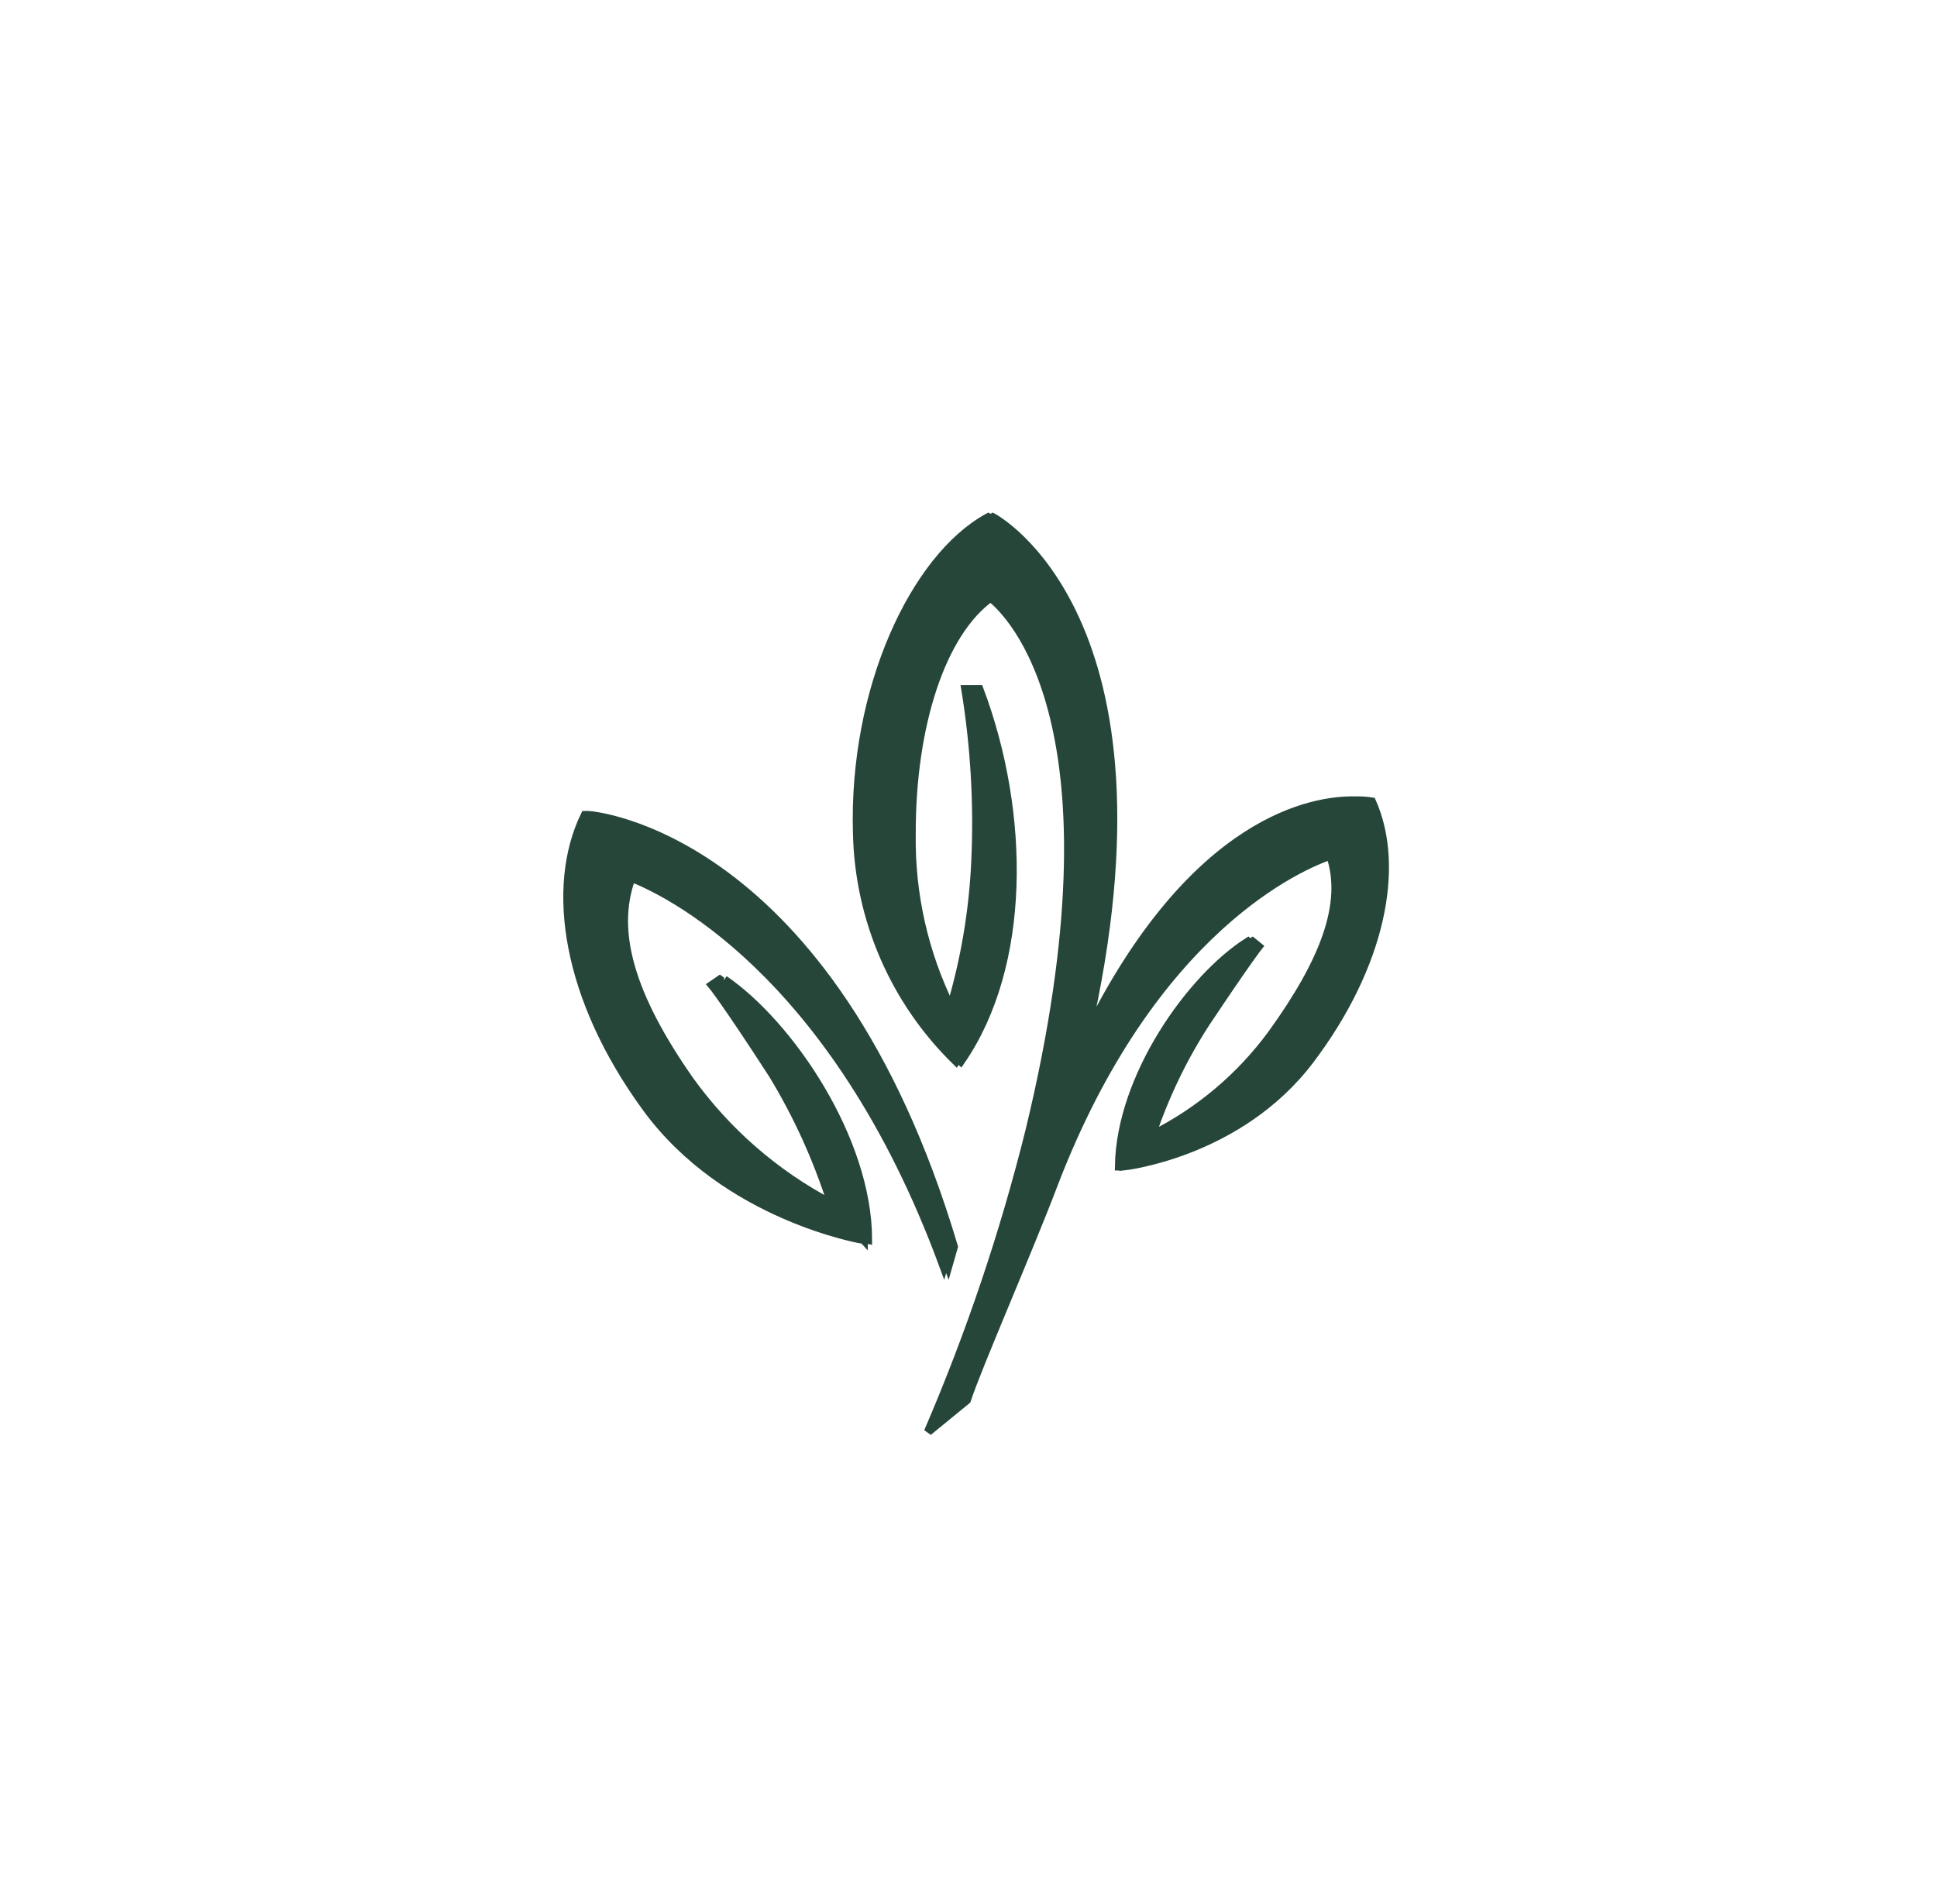 <svg xmlns="http://www.w3.org/2000/svg" fill="none" viewBox="0 0 233 229" height="229" width="233">
<path fill="#27463A" d="M87.123 117.819L86.849 118.008C86.765 117.948 86.68 117.876 86.596 117.819L85.647 118.467C85.647 118.467 87.185 120.305 92.972 129.253C95.928 134.125 98.296 139.331 100.025 144.762C93.256 141.207 87.409 136.122 82.948 129.913C75.857 119.78 73.582 112.033 75.948 105.574C79.36 106.874 100.255 116.166 113.522 152.318L113.749 151.527C113.849 151.794 113.949 152.048 114.049 152.318L114.729 149.941C99.892 100.084 70.876 98.04 70.876 98.04C70.868 98.058 70.862 98.076 70.853 98.094C70.671 98.067 70.521 98.049 70.443 98.04H70.355C66.131 106.734 68.131 120.05 77.727 133.2C87.341 146.4 103.882 149.114 103.882 149.114V149.108L103.782 148.995C103.786 148.993 103.79 148.993 103.794 148.995L103.885 149.095C103.885 149.068 103.885 149.039 103.885 149.013C104.196 149.076 104.404 149.113 104.404 149.113C104.404 137.026 94.961 123.187 87.128 117.818"></path>
<path stroke="#27463A" d="M87.123 117.819L86.849 118.008C86.765 117.948 86.68 117.876 86.596 117.819L85.647 118.467C85.647 118.467 87.185 120.305 92.972 129.253C95.928 134.125 98.296 139.331 100.025 144.762C93.256 141.207 87.409 136.122 82.948 129.913C75.857 119.78 73.582 112.033 75.948 105.574C79.36 106.874 100.255 116.166 113.522 152.318L113.749 151.527C113.849 151.794 113.949 152.048 114.049 152.318L114.729 149.941C99.892 100.084 70.876 98.04 70.876 98.04C70.868 98.058 70.862 98.076 70.853 98.094C70.671 98.067 70.521 98.049 70.443 98.04H70.355C66.131 106.734 68.131 120.05 77.727 133.2C87.341 146.4 103.882 149.114 103.882 149.114V149.108L103.782 148.995C103.786 148.993 103.79 148.993 103.794 148.995L103.885 149.095C103.885 149.068 103.885 149.039 103.885 149.013C104.196 149.076 104.404 149.113 104.404 149.113C104.404 137.026 94.961 123.187 87.128 117.818"></path>
<path fill="#27463A" d="M118.837 62.237C110.022 67.065 102.586 82.837 103.1 100.216C103.323 110.567 107.602 120.417 115.016 127.643C115.085 127.543 115.144 127.431 115.216 127.328C115.416 127.52 115.555 127.643 115.555 127.643C123.512 116.127 123.43 97.87 117.799 82.894H116.131C117.25 89.742 117.652 96.688 117.331 103.618C117.062 109.562 116.065 115.449 114.365 121.15C111.165 114.69 109.551 107.559 109.654 100.35C109.614 87.26 113.254 76.127 119.154 71.873C121.318 73.564 135.748 86.946 123.836 136.055C120.756 148.416 116.676 160.506 111.636 172.205L111.785 172.072L116.285 168.393C117.485 164.649 123.674 150.493 126.653 142.666C138.566 111.401 156.86 103.976 160.033 102.9C161.981 108.682 159.267 115.672 152.999 124.345C149.213 129.505 144.251 133.688 138.524 136.545C140.112 131.81 142.285 127.292 144.992 123.095C150.114 115.416 151.384 113.836 151.384 113.836L150.658 113.246C150.564 113.306 150.469 113.381 150.375 113.446L150.134 113.246C143.185 117.659 134.762 129.577 134.611 140.274H134.617C134.637 140.274 134.841 140.245 135.151 140.199C135.151 140.224 135.145 140.25 135.145 140.274C135.145 140.274 149.015 138.793 157.582 127.474C166.112 116.198 168.542 104.305 165.02 96.41C164.334 96.302 163.639 96.259 162.944 96.282C158.256 96.191 143.578 98.231 130.605 124.682C142.211 74.156 119.415 62.21 119.415 62.21C119.327 62.258 119.243 62.322 119.158 62.373C118.979 62.264 118.88 62.21 118.88 62.21C118.866 62.217 118.854 62.227 118.845 62.239"></path>
<path stroke="#27463A" d="M118.837 62.237C110.022 67.065 102.586 82.837 103.1 100.216C103.323 110.567 107.602 120.417 115.016 127.643C115.085 127.543 115.144 127.431 115.216 127.328C115.416 127.52 115.555 127.643 115.555 127.643C123.512 116.127 123.43 97.87 117.799 82.894H116.131C117.25 89.742 117.652 96.688 117.331 103.618C117.062 109.562 116.065 115.449 114.365 121.15C111.165 114.69 109.551 107.559 109.654 100.35C109.614 87.26 113.254 76.127 119.154 71.873C121.318 73.564 135.748 86.946 123.836 136.055C120.756 148.416 116.676 160.506 111.636 172.205L111.785 172.072L116.285 168.393C117.485 164.649 123.674 150.493 126.653 142.666C138.566 111.401 156.86 103.976 160.033 102.9C161.981 108.682 159.267 115.672 152.999 124.345C149.213 129.505 144.251 133.688 138.524 136.545C140.112 131.81 142.285 127.292 144.992 123.095C150.114 115.416 151.384 113.836 151.384 113.836L150.658 113.246C150.564 113.306 150.469 113.381 150.375 113.446L150.134 113.246C143.185 117.659 134.762 129.577 134.611 140.274H134.617C134.637 140.274 134.841 140.245 135.151 140.199C135.151 140.224 135.145 140.25 135.145 140.274C135.145 140.274 149.015 138.793 157.582 127.474C166.112 116.198 168.542 104.305 165.02 96.41C164.334 96.302 163.639 96.259 162.944 96.282C158.256 96.191 143.578 98.231 130.605 124.682C142.211 74.156 119.415 62.21 119.415 62.21C119.327 62.258 119.243 62.322 119.158 62.373C118.979 62.264 118.88 62.21 118.88 62.21C118.866 62.217 118.854 62.227 118.845 62.239M137.912 136.829C137.923 136.824 137.935 136.819 137.947 136.815"></path>
</svg>
